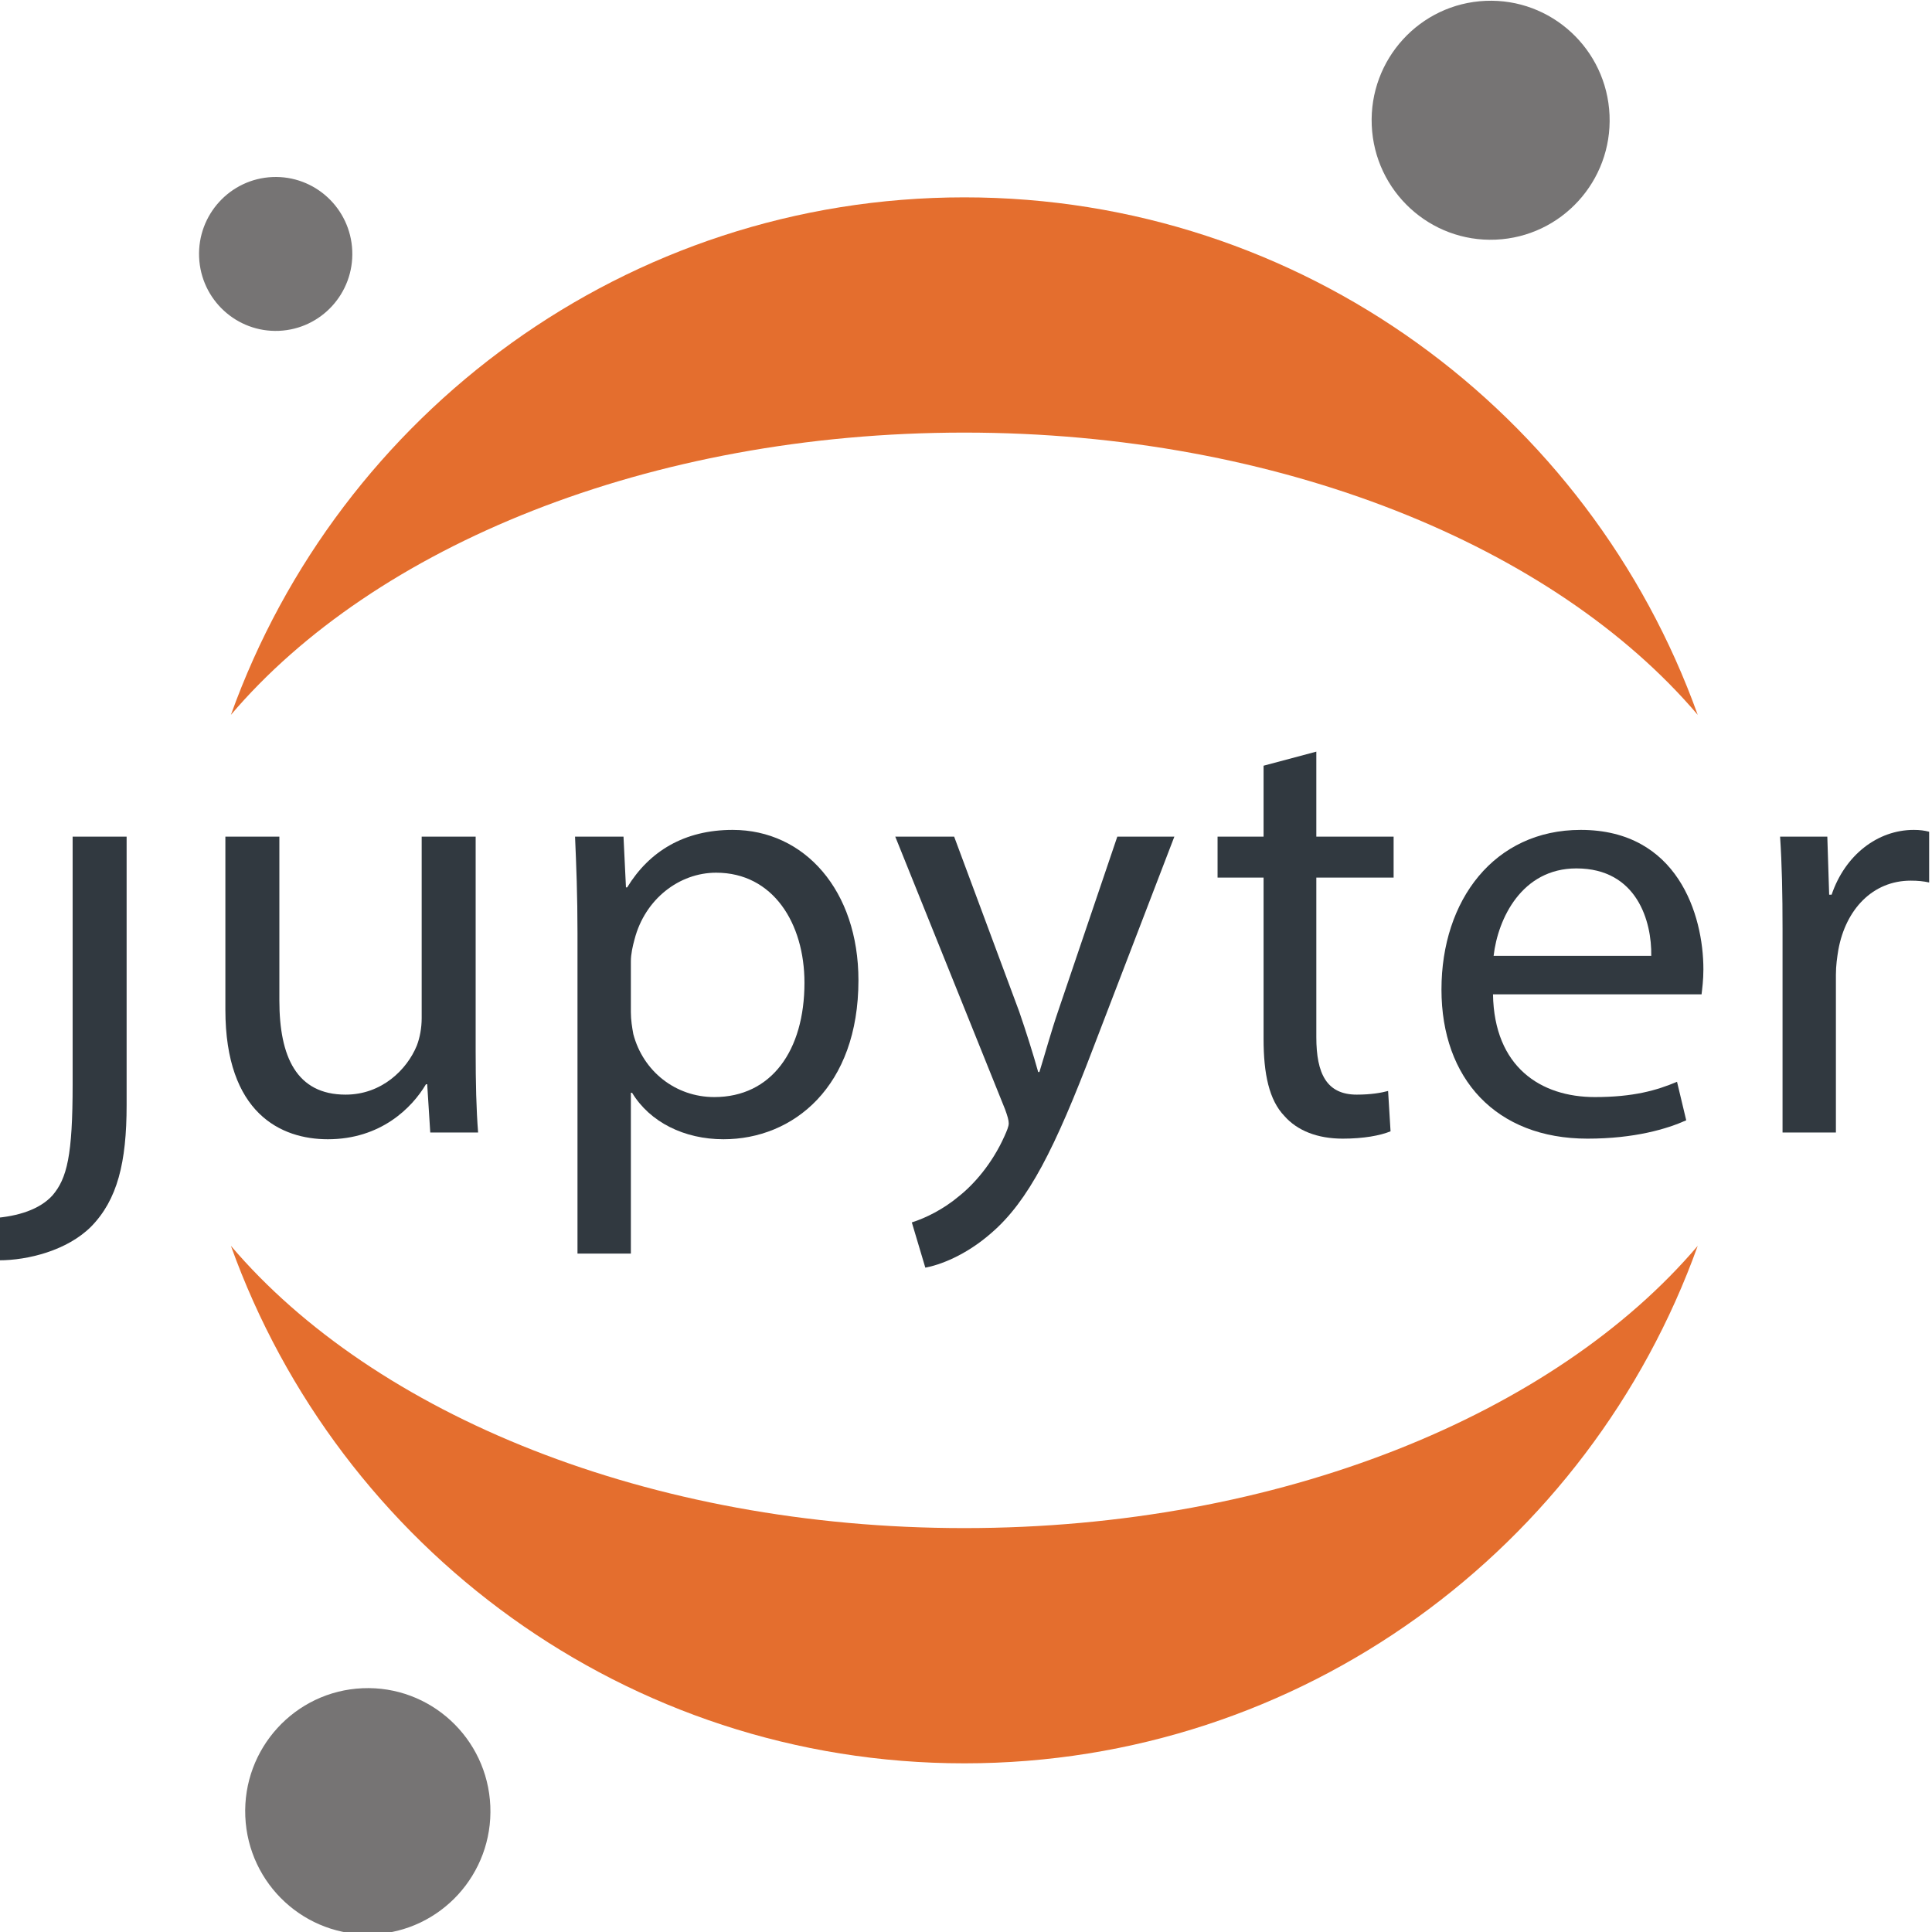<?xml version="1.0" standalone="no"?>
<!DOCTYPE svg PUBLIC "-//W3C//DTD SVG 1.1//EN" "http://www.w3.org/Graphics/SVG/1.1/DTD/svg11.dtd">
<svg width="100%" height="100%" viewBox="0 0 800 800" version="1.1" xmlns="http://www.w3.org/2000/svg" xmlns:xlink="http://www.w3.org/1999/xlink" xml:space="preserve" style="fill-rule:evenodd;clip-rule:evenodd;stroke-linejoin:round;stroke-miterlimit:1.414;">
    <g transform="matrix(3.068,0,0,3.081,-3.395,0.304)">
        <g id="Layer1">
            <g id="Group-Copy-4">
                <path id="Fill-9" d="M131.257,205.274C88.668,205.274 51.58,189.962 32.273,167.34C46.884,207.895 85.684,236.889 131.257,236.889C176.831,236.889 215.631,207.895 230.242,167.34C210.935,189.962 173.848,205.274 131.257,205.274" style="fill:rgb(228,110,46);"/>
                <path id="Fill-10" d="M131.257,58.041C173.848,58.041 210.935,73.352 230.242,95.974C215.631,55.42 176.831,26.425 131.257,26.425C85.684,26.425 46.884,55.42 32.273,95.974C51.58,73.352 88.668,58.041 131.257,58.041" style="fill:rgb(228,110,46);"/>
                <path id="Fill-11" d="M51.457,259.865C42.325,260.256 34.605,253.17 34.214,244.039C33.822,234.907 40.908,227.187 50.04,226.795C59.172,226.404 66.892,233.49 67.283,242.622C67.674,251.753 60.589,259.474 51.457,259.865Z" style="fill:rgb(118,116,116);"/>
                <path id="Fill-12" d="M38.757,44.365C33.05,44.609 28.225,40.181 27.98,34.474C27.736,28.766 32.164,23.941 37.872,23.696C43.579,23.451 48.405,27.88 48.649,33.588C48.894,39.295 44.465,44.121 38.757,44.365Z" style="fill:rgb(118,116,116);"/>
                <path id="Fill-8" d="M202.982,32.11C194.119,32.489 186.626,25.613 186.247,16.75C185.867,7.887 192.744,0.394 201.607,0.015C210.47,-0.365 217.962,6.512 218.341,15.375C218.721,24.238 211.844,31.73 202.982,32.11Z" style="fill:rgb(118,116,116);"/>
                <g id="Group-Copy" transform="matrix(1,0,0,1,0,100.871)">
                    <path id="Fill-1" d="M10.91,44.749C10.91,54.281 10.165,57.403 8.178,59.703C6.44,61.593 3.542,62.497 0.23,62.744L0.975,68.413C4.866,68.413 10.165,67.099 13.394,63.894C16.954,60.279 18.196,55.266 18.196,47.543L18.196,11.47L10.91,11.47L10.91,44.749" style="fill:rgb(49,57,64);"/>
                    <path id="Fill-2" d="M65.305,40.394C65.305,44.502 65.387,48.118 65.636,51.24L59.178,51.24L58.764,44.749L58.599,44.749C56.694,47.953 52.471,52.143 45.352,52.143C39.06,52.143 31.525,48.693 31.525,34.725L31.525,11.47L38.812,11.47L38.812,33.492C38.812,41.051 41.129,46.146 47.753,46.146C52.637,46.146 56.032,42.777 57.357,39.572C57.771,38.504 58.019,37.189 58.019,35.874L58.019,11.47L65.305,11.47L65.305,40.394" style="fill:rgb(49,57,64);"/>
                    <path id="Fill-3" d="M79.049,24.453C79.049,19.359 78.884,15.25 78.718,11.47L85.259,11.47L85.59,18.29L85.756,18.29C88.736,13.442 93.455,10.566 99.995,10.566C109.682,10.566 116.968,18.701 116.968,30.78C116.968,45.078 108.192,52.143 98.754,52.143C93.455,52.143 88.819,49.843 86.418,45.899L86.253,45.899L86.253,67.509L79.049,67.509L79.049,24.453ZM86.253,35.053C86.253,36.121 86.418,37.108 86.584,38.011C87.908,43.023 92.296,46.474 97.512,46.474C105.211,46.474 109.682,40.23 109.682,31.109C109.682,23.139 105.46,16.318 97.761,16.318C92.793,16.318 88.157,19.852 86.749,25.275C86.501,26.179 86.253,27.247 86.253,28.233L86.253,35.053Z" style="fill:rgb(49,57,64);"/>
                    <path id="Fill-4" d="M129.884,11.47L138.66,34.971C139.571,37.601 140.564,40.722 141.227,43.106L141.392,43.106C142.138,40.722 142.966,37.682 143.959,34.806L151.907,11.47L159.607,11.47L148.678,39.819C143.462,53.458 139.902,60.443 134.935,64.716C131.375,67.838 127.815,69.07 125.994,69.399L124.172,63.319C125.994,62.744 128.394,61.593 130.547,59.786C132.534,58.224 135.018,55.43 136.674,51.733C137.005,50.994 137.253,50.419 137.253,50.008C137.253,49.596 137.088,49.022 136.756,48.118L121.937,11.47L129.884,11.47" style="fill:rgb(49,57,64);"/>
                    <path id="Fill-5" d="M178.767,0.049L178.767,11.47L189.199,11.47L189.199,16.976L178.767,16.976L178.767,38.422C178.767,43.352 180.175,46.146 184.231,46.146C186.135,46.146 187.543,45.899 188.454,45.653L188.785,51.076C187.377,51.651 185.142,52.062 182.328,52.062C178.933,52.062 176.2,50.994 174.462,49.022C172.393,46.885 171.647,43.352 171.647,38.668L171.647,16.976L165.438,16.976L165.438,11.47L171.647,11.47L171.647,1.939L178.767,0.049" style="fill:rgb(49,57,64);"/>
                    <path id="Fill-6" d="M202.612,32.67C202.777,42.448 209.07,46.474 216.355,46.474C221.571,46.474 224.717,45.571 227.449,44.42L228.691,49.596C226.124,50.747 221.737,52.062 215.361,52.062C203.026,52.062 195.657,44.009 195.657,32.013C195.657,20.016 202.777,10.566 214.451,10.566C227.532,10.566 231.009,21.988 231.009,29.301C231.009,30.78 230.844,31.93 230.761,32.67L202.612,32.67ZM223.972,27.493C224.055,22.892 222.068,15.743 213.871,15.743C206.503,15.743 203.274,22.481 202.695,27.493L223.972,27.493Z" style="fill:rgb(49,57,64);"/>
                    <path id="Fill-7" d="M241.691,23.877C241.691,19.194 241.608,15.167 241.359,11.47L247.734,11.47L247.983,19.277L248.314,19.277C250.135,13.936 254.523,10.566 259.408,10.566C260.236,10.566 260.816,10.649 261.478,10.813L261.478,17.633C260.733,17.469 259.987,17.387 258.994,17.387C253.86,17.387 250.218,21.248 249.225,26.671C249.059,27.657 248.893,28.808 248.893,30.04L248.893,51.24L241.691,51.24L241.691,23.877" style="fill:rgb(49,57,64);"/>
                </g>
            </g>
        </g>
    </g>
</svg>

